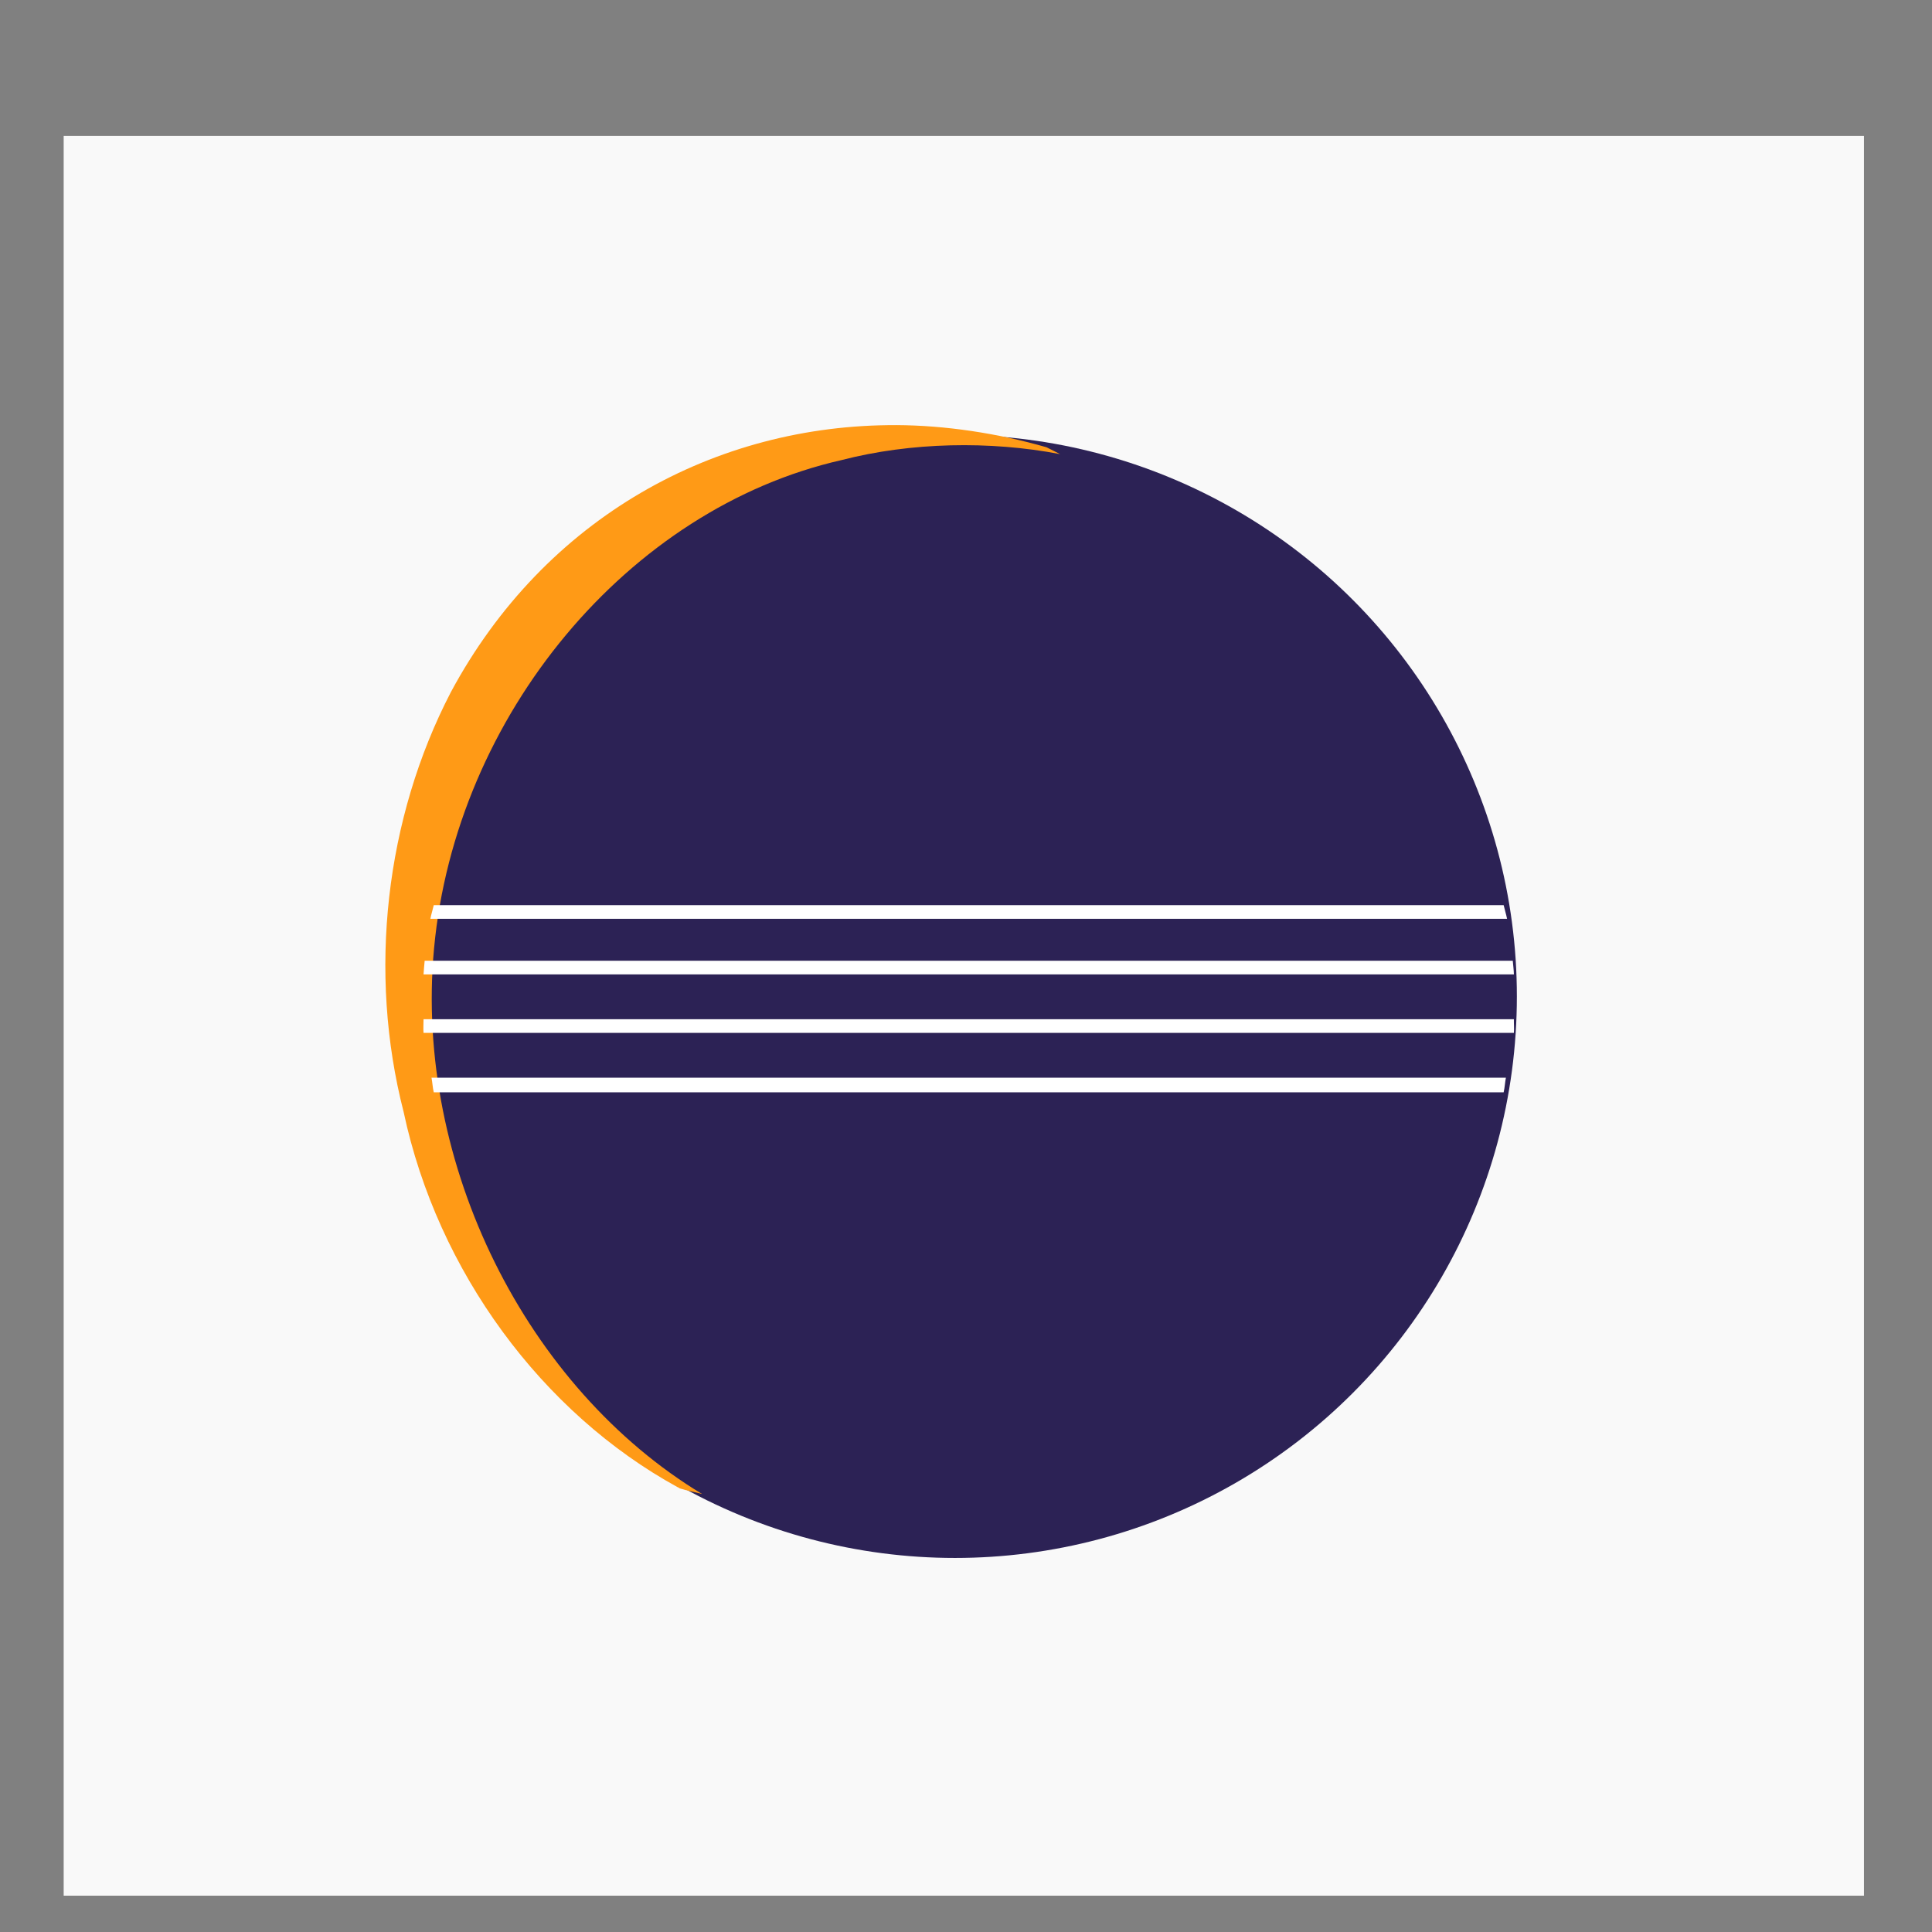 <?xml version="1.0" encoding="UTF-8" standalone="no"?>
<svg
   xmlns:dc="http://purl.org/dc/elements/1.1/"
   xmlns:cc="http://creativecommons.org/ns#"
   xmlns:rdf="http://www.w3.org/1999/02/22-rdf-syntax-ns#"
   xmlns:svg="http://www.w3.org/2000/svg"
   xmlns="http://www.w3.org/2000/svg"
   xmlns:sodipodi="http://sodipodi.sourceforge.net/DTD/sodipodi-0.dtd"
   xmlns:inkscape="http://www.inkscape.org/namespaces/inkscape"
   width="512pt"
   height="512pt"
   viewBox="0 0 512 512"
   version="1.1"
   id="svg3172"
   inkscape:version="0.48.5 r10040"
   sodipodi:docname="brackets.svg">
  <rect x="0" y="0" width="512" height="512" fill="#808080" stroke="none"/>
  <defs
     id="defs3190">
    <clipPath
       id="clipPath-337772318">
      <g
         transform="translate(0,-1004.362)"
         id="g12">
        <rect
           style="fill:#1890d0"
           rx="4"
           y="1005.36"
           x="1"
           height="46"
           width="46"
           id="rect14" />
      </g>
    </clipPath>
    <clipPath
       id="clipPath-337772318-7">
      <g
         transform="translate(0,-1004.362)"
         id="g12-6">
        <rect
           style="fill:#1890d0"
           rx="4"
           y="1005.36"
           x="1"
           height="46"
           width="46"
           id="rect14-5" />
      </g>
    </clipPath>
    <clipPath
       id="clipPath-354596756">
      <g
         transform="translate(0,-1004.362)"
         id="g17">
        <rect
           style="fill:#1890d0"
           rx="4"
           y="1005.36"
           x="1"
           height="46"
           width="46"
           id="rect19" />
      </g>
    </clipPath>
    <clipPath
       id="clipPath-204794909">
      <g
         transform="translate(0,-1004.362)"
         id="g17-3">
        <path
           style="fill:#1890d0"
           inkscape:connector-curvature="0"
           d="m -24,13 c 0,1.105 -0.672,2 -1.5,2 -0.828,0 -1.5,-0.895 -1.5,-2 0,-1.105 0.672,-2 1.5,-2 0.828,0 1.5,0.895 1.5,2 z"
           transform="matrix(15.333,0,0,11.5,415,878.862)"
           id="path19" />
      </g>
    </clipPath>
    <clipPath
       id="clipPath214"
       clipPathUnits="userSpaceOnUse">
      <path
         inkscape:connector-curvature="0"
         d="m 3058.65,3002.27 c -14.89,0 -29.94,4.4 -43.13,13.52 -178.01,123.45 -386.8,188.7 -603.76,188.7 -125.5,0 -248.31,-21.67 -365,-64.43 -39.31,-14.41 -82.83,5.8 -97.24,45.1 -14.4,39.32 5.78,82.85 45.1,97.25 133.45,48.9 273.8,73.67 417.14,73.67 247.98,0 486.64,-74.6 690.13,-215.72 34.42,-23.85 42.95,-71.06 19.12,-105.45 -14.73,-21.23 -38.35,-32.64 -62.36,-32.64 z"
         id="path13" />
    </clipPath>
    <clipPath
       id="clipPath198"
       clipPathUnits="userSpaceOnUse">
      <path
         inkscape:connector-curvature="0"
         d="m 3213.98,3344.37 c -15.44,0 -31.06,4.19 -45.1,12.98 -226.76,141.73 -488.58,216.65 -757.12,216.65 -149.2,0 -296.38,-22.94 -437.44,-68.2 -44.84,-14.35 -92.86,10.31 -107.25,55.16 -14.38,44.83 10.32,92.85 55.16,107.24 157.92,50.65 322.63,76.35 489.53,76.35 300.53,0 593.59,-83.89 847.49,-242.58 39.95,-24.97 52.07,-77.57 27.12,-117.51 -16.17,-25.86 -43.97,-40.09 -72.39,-40.09 z"
         id="path7" />
    </clipPath>
    <clipPath
       id="clipPath182"
       clipPathUnits="userSpaceOnUse">
      <path
         inkscape:connector-curvature="0"
         d="m 3369.85,3687.72 c -16.29,0 -32.8,4.21 -47.88,13.08 -274.98,161.5 -589.72,246.88 -910.21,246.88 -173.15,0 -344.61,-24.65 -509.62,-73.28 -50.25,-14.79 -102.87,13.93 -117.67,64.11 -14.77,50.2 13.93,102.88 64.12,117.66 182.42,53.74 371.89,80.99 563.17,80.99 354.19,0 702.15,-94.39 1006.18,-272.98 45.13,-26.5 60.22,-84.55 33.72,-129.68 -17.66,-30.05 -49.31,-46.78 -81.81,-46.78 z"
         id="path10" />
    </clipPath>
    <clipPath
       id="clipPath3247">
      <path
         inkscape:connector-curvature="0"
         d="m 56.515,519.306 217.484,0 0,80.332 -217.484,0 0,-80.332 z"
         id="path3249" />
    </clipPath>
  </defs>
  <sodipodi:namedview
     pagecolor="#696969"
     bordercolor="#666666"
     borderopacity="1"
     objecttolerance="10"
     gridtolerance="10"
     guidetolerance="10"
     inkscape:pageopacity="0.63921569"
     inkscape:pageshadow="2"
     inkscape:window-width="1366"
     inkscape:window-height="703"
     id="namedview3188"
     showgrid="false"
     inkscape:zoom="0.52149125"
     inkscape:cx="369.19562"
     inkscape:cy="390.54408"
     inkscape:window-x="0"
     inkscape:window-y="28"
     inkscape:window-maximized="1"
     inkscape:current-layer="svg3172" />
  <rect
     style="fill:#f9f9f9;fill-opacity:1;stroke:none"
     id="rect3494"
     width="477.093"
     height="466.355"
     x="16.875"
     y="36.021" />
  <rect
     style="fill:#3771c8;fill-opacity:1;stroke:none"
     id="rect11309"
     width="0"
     height="21.093"
     x="-205.181"
     y="-33.07"
     transform="scale(0.8,0.8)"
     rx="0" />
  <rect
     style="fill:none;stroke:none"
     id="rect3308"
     width="248"
     height="248"
     x="129.122"
     y="139.826" />
  <ellipse
     sodipodi:ry="2.0000615"
     sodipodi:rx="2"
     sodipodi:cy="713.8125"
     sodipodi:cx="182.2366"
     transform="matrix(8.267,0,0,8.267,-1435.238,-5637.024)"
     style="fill:none;stroke:none"
     id="path3320"
     cx="182.237"
     cy="713.812"
     rx="2"
     ry="2"
     d="m 184.237,713.812 c 0,1.105 -0.895,2 -2,2 -1.105,0 -2,-0.895 -2,-2 0,-1.105 0.895,-2 2,-2 1.105,0 2,0.895 2,2 z" />
  <ellipse
     sodipodi:ry="2.0000615"
     sodipodi:rx="2"
     sodipodi:cy="713.8125"
     sodipodi:cx="226.2366"
     transform="matrix(8.267,0,0,8.267,-1435.238,-5637.024)"
     ry="2"
     rx="2"
     cy="713.812"
     cx="226.237"
     id="ellipse3322"
     style="fill:none;stroke:none"
     d="m 228.237,713.812 c 0,1.105 -0.895,2 -2,2 -1.105,0 -2,-0.895 -2,-2 0,-1.105 0.895,-2 2,-2 1.105,0 2,0.895 2,2 z" />
  <ellipse
     sodipodi:ry="2.0000615"
     sodipodi:rx="2.0013857"
     sodipodi:cy="735.8125"
     sodipodi:cx="204.23523"
     transform="matrix(8.267,0,0,8.267,-1435.238,-5637.024)"
     ry="2"
     rx="2.001"
     cy="735.812"
     cx="204.235"
     id="ellipse3326"
     style="fill:none;stroke:none"
     d="m 206.237,735.812 c 0,1.105 -0.896,2 -2.001,2 -1.105,0 -2.001,-0.895 -2.001,-2 0,-1.105 0.896,-2 2.001,-2 1.105,0 2.001,0.895 2.001,2 z" />
  <ellipse
     sodipodi:ry="1.0000308"
     sodipodi:rx="1.0006928"
     sodipodi:cy="694.8125"
     sodipodi:cx="204.23592"
     transform="matrix(8.267,0,0,8.267,-1435.238,-5637.024)"
     ry="1"
     rx="1.001"
     cy="694.812"
     cx="204.236"
     id="ellipse3335"
     style="fill:none;stroke:none"
     d="m 205.237,694.812 c 0,0.552 -0.448,1 -1.001,1 -0.553,0 -1.001,-0.448 -1.001,-1 0,-0.552 0.448,-1 1.001,-1 0.553,0 1.001,0.448 1.001,1 z" />
  <ellipse
     sodipodi:ry="18.000555"
     sodipodi:rx="18.012472"
     sodipodi:cy="713.8125"
     sodipodi:cx="204.22412"
     transform="matrix(8.267,0,0,8.267,-1435.238,-5637.024)"
     style="fill:#2c2255;fill-opacity:1;fill-rule:evenodd;stroke:none"
     id="ellipse3337"
     cx="204.224"
     cy="713.812"
     rx="18.012"
     ry="18.001"
     d="m 222.237,713.812 c 0,9.941 -8.064,18.001 -18.012,18.001 -9.948,0 -18.012,-8.059 -18.012,-18.001 0,-9.941 8.064,-18.001 18.012,-18.001 9.948,0 18.012,8.059 18.012,18.001 z" />
  <path
     inkscape:connector-curvature="0"
     style="fill:#ff9a16;fill-opacity:1"
     d="m 237.489,112.666 c -47.861,-0.2 -93.054,24.356 -118.006,70.754 -17.367,33.475 -22.024,74.231 -12.525,111.228 9.014,42.391 36.739,79.806 72.641,99.486 0.197,0.006 0.369,0.247 0.551,0.301 1.808,0.615 4.089,0.975 5.93,1.504 -46.437,-28.041 -76.354,-87.291 -71.056,-144.554 5.723,-61.851 51.545,-116.657 107.988,-129.456 18.332,-4.749 39.344,-5.148 57.916,-1.585 -0.851,-0.473 -2.732,-1.359 -3.595,-1.815 -13.029,-3.747 -26.864,-5.813 -39.848,-5.87 z"
     id="path26" />
  <path
     inkscape:connector-curvature="0"
     style="line-height:normal;color:#000000;fill:#ffffff;fill-opacity:1"
     d="m 114.953,239.877 c -0.274,1.19 -0.668,2.415 -0.903,3.617 l 285.339,0 c -0.243,-1.202 -0.625,-2.427 -0.903,-3.617 l -283.529,0 z m -2.413,14.726 c -0.1,1.203 -0.225,2.403 -0.299,3.616 l 288.957,0 c -0.029,-1.213 -0.196,-2.413 -0.3,-3.616 l -288.355,0 z m -0.299,15.499 c 0.006,1.211 -0.1,2.416 0,3.617 l 288.957,0 c 0.101,-1.2 -0.029,-2.406 0,-3.617 l -288.957,0 z m 2.111,15.5 c 0.25,1.271 0.3,2.618 0.6,3.875 l 283.528,0 c 0.298,-1.257 0.348,-2.604 0.6,-3.875 l -284.735,0 z"
     id="path28" />
</svg>
